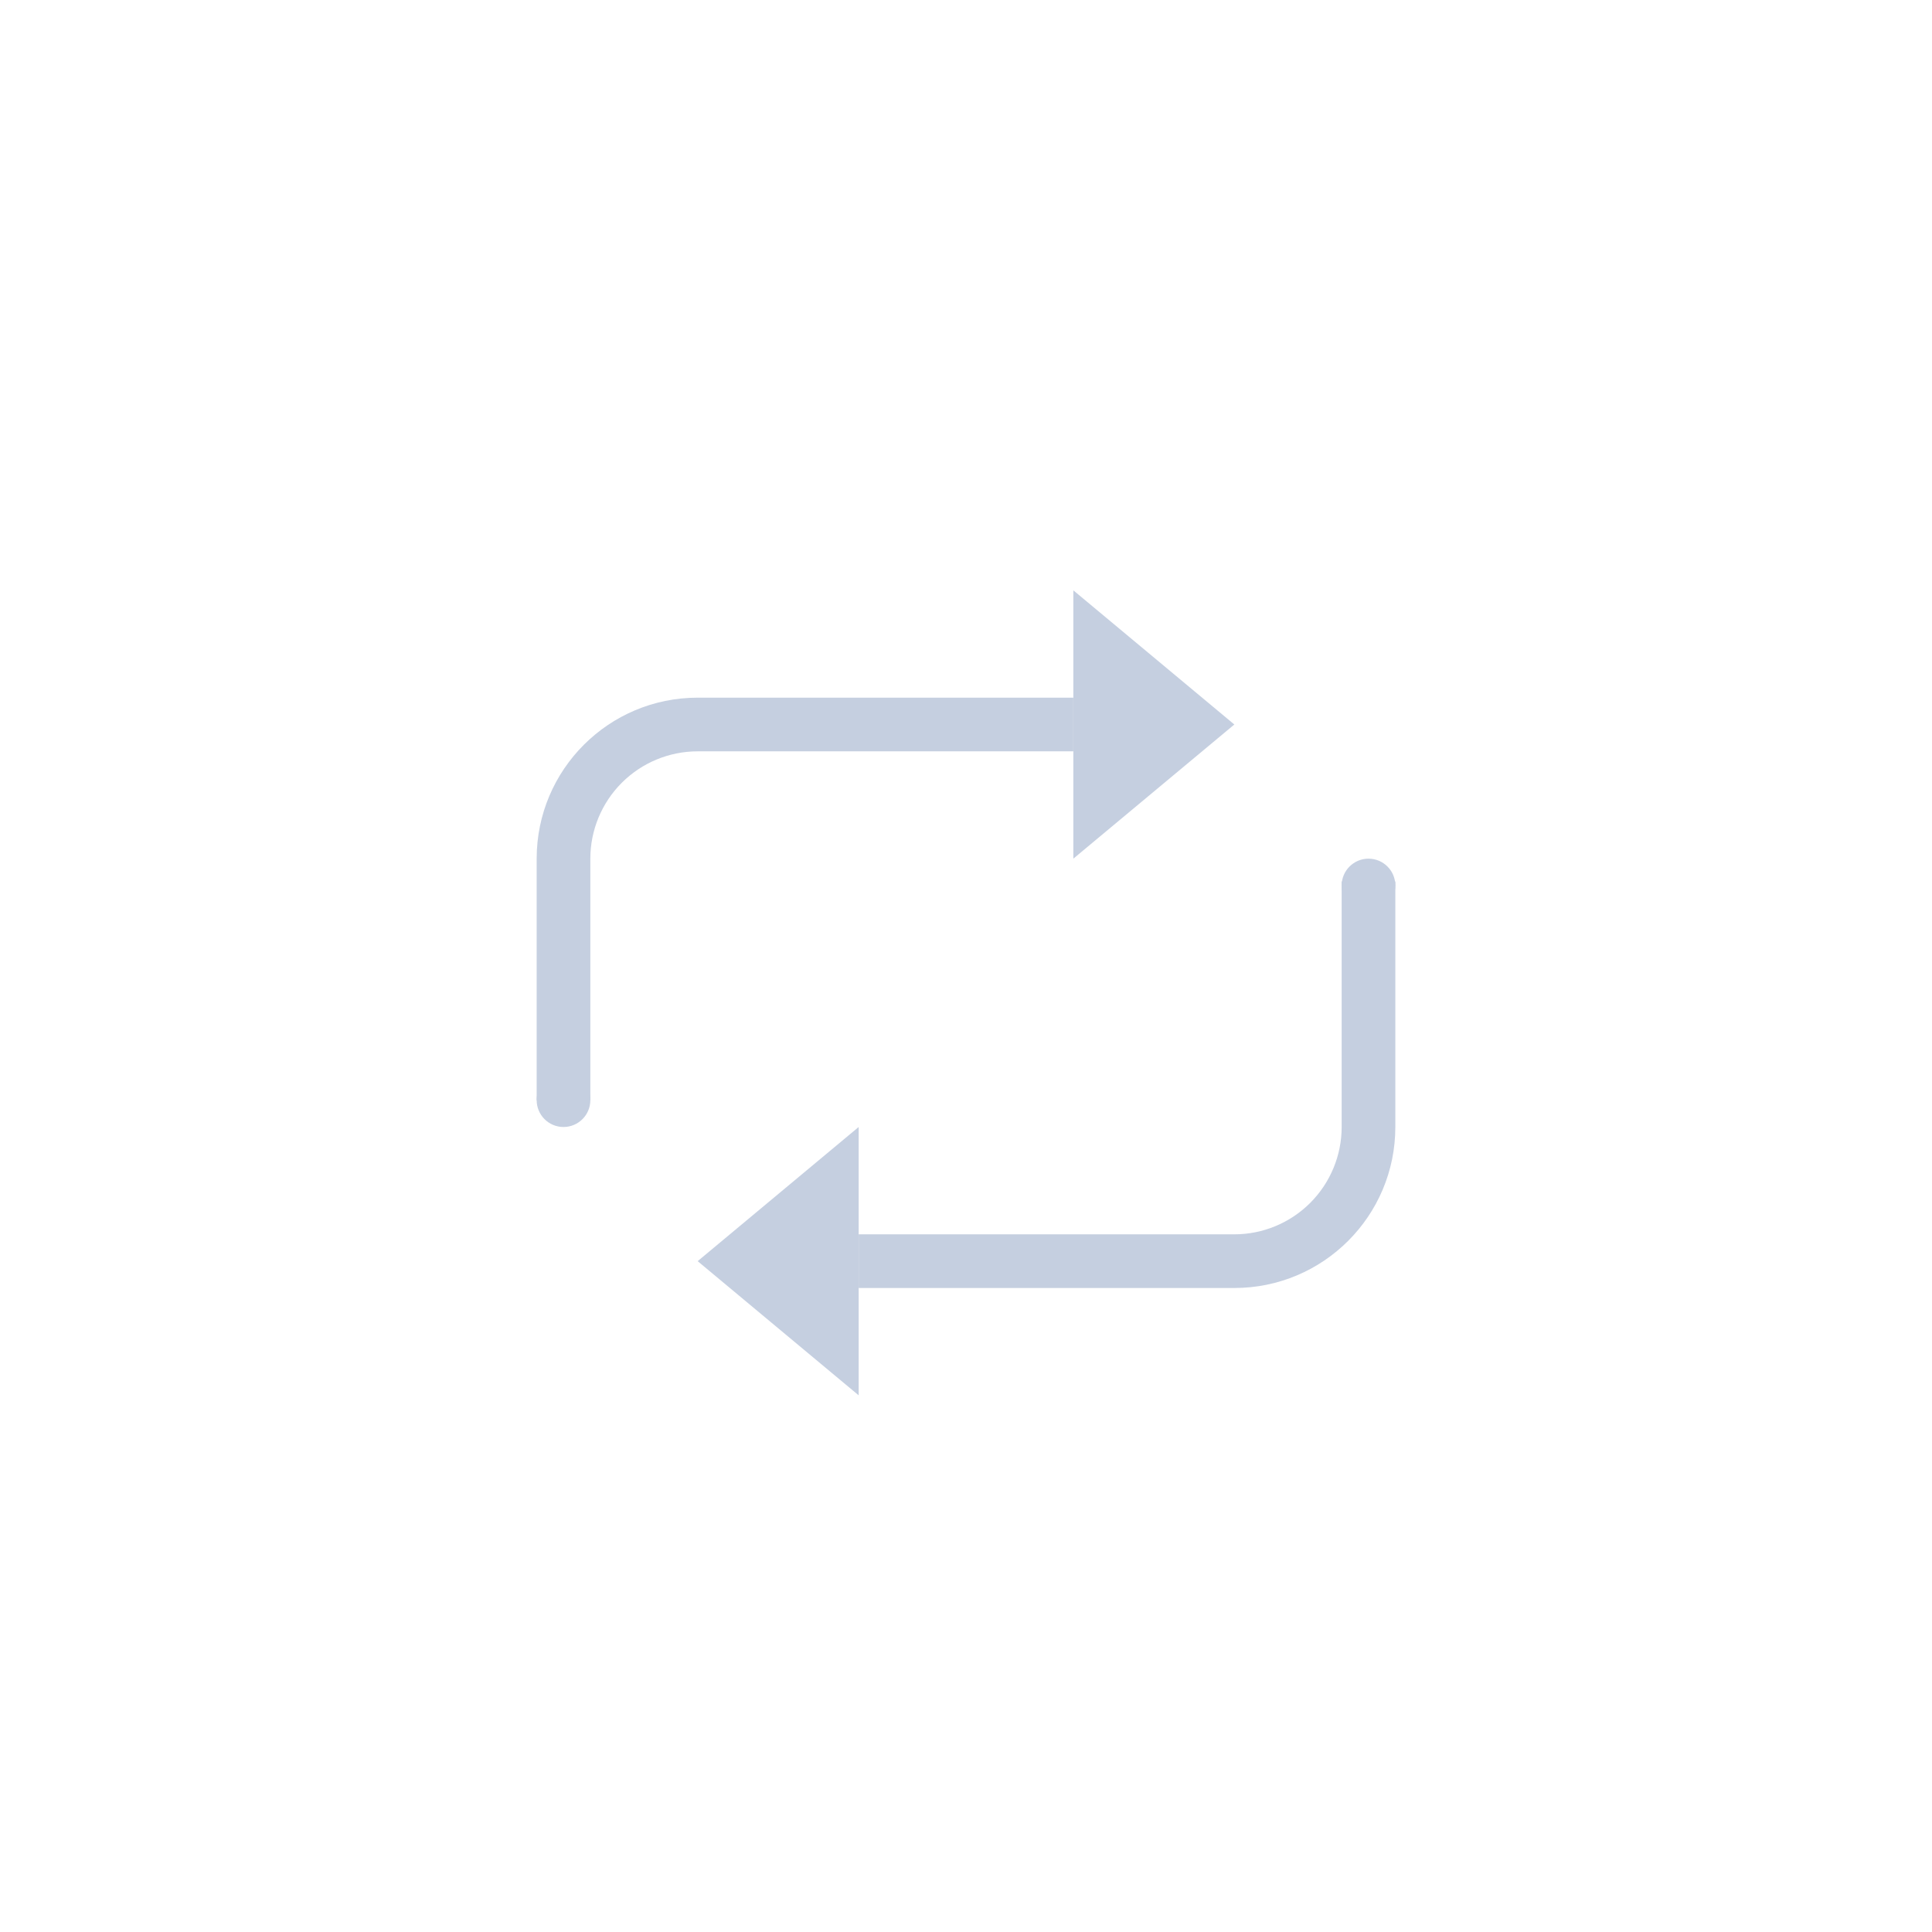 <?xml version="1.0" encoding="UTF-8"?>
<svg width="36px" height="36px" viewBox="0 0 36 36" version="1.1" xmlns="http://www.w3.org/2000/svg" xmlns:xlink="http://www.w3.org/1999/xlink">
    <!-- Generator: Sketch 58 (84663) - https://sketch.com -->
    <title>sequential loop_normal</title>
    <desc>Created with Sketch.</desc>
    <g id="页面-1" stroke="none" stroke-width="1" fill="none" fill-rule="evenodd">
        <g id="按钮规范" transform="translate(-942, -138)" fill="#C5CFE0">
            <g id="sequential-loop_normal" transform="translate(935, 131)">
                <g id="编组-11" transform="translate(7, 7)">
                    <g id="单曲循环" transform="translate(10, 11)">
                        <path d="M0,9.75 L0,5 C0,3.343 1.343,2 3,2 L10,2 L10,3 L3,3 C2.47,3 1.961,3.211 1.586,3.586 C1.211,3.961 1,4.47 1,5 L1,9.5 L0,9.5 L0,9.75 L0,9.75 Z M6,13 L6,12 L13,12 C13.53,12 14.039,11.789 14.414,11.414 C14.789,11.039 15,10.53 15,10 L15,6 L15,5.425 L16,5.425 L16,10 C16,11.657 14.657,13 13,13 L6,13 Z" id="形状" fill-rule="nonzero"></path>
                        <path d="M15,5.5 C15,5.776 15.224,6 15.5,6 C15.776,6 16,5.776 16,5.5 C16,5.224 15.776,5 15.5,5 C15.224,5 15,5.224 15,5.5 Z" id="路径" fill-rule="nonzero"></path>
                        <path d="M0,9.5 C0,9.776 0.224,10 0.5,10 C0.776,10 1,9.776 1,9.5 C1,9.224 0.776,9 0.5,9 C0.224,9 0,9.224 0,9.5 Z" id="路径" fill-rule="nonzero"></path>
                        <polygon id="polygon1047-6-path" points="10 0 13 2.5 10 5"></polygon>
                        <polygon id="polygon1047-6-path备份" transform="translate(4.5, 12.5) scale(-1, 1) translate(-4.5, -12.5) " points="3 10 6 12.5 3 15"></polygon>
                    </g>
                </g>
            </g>
        </g>
    </g>
</svg>